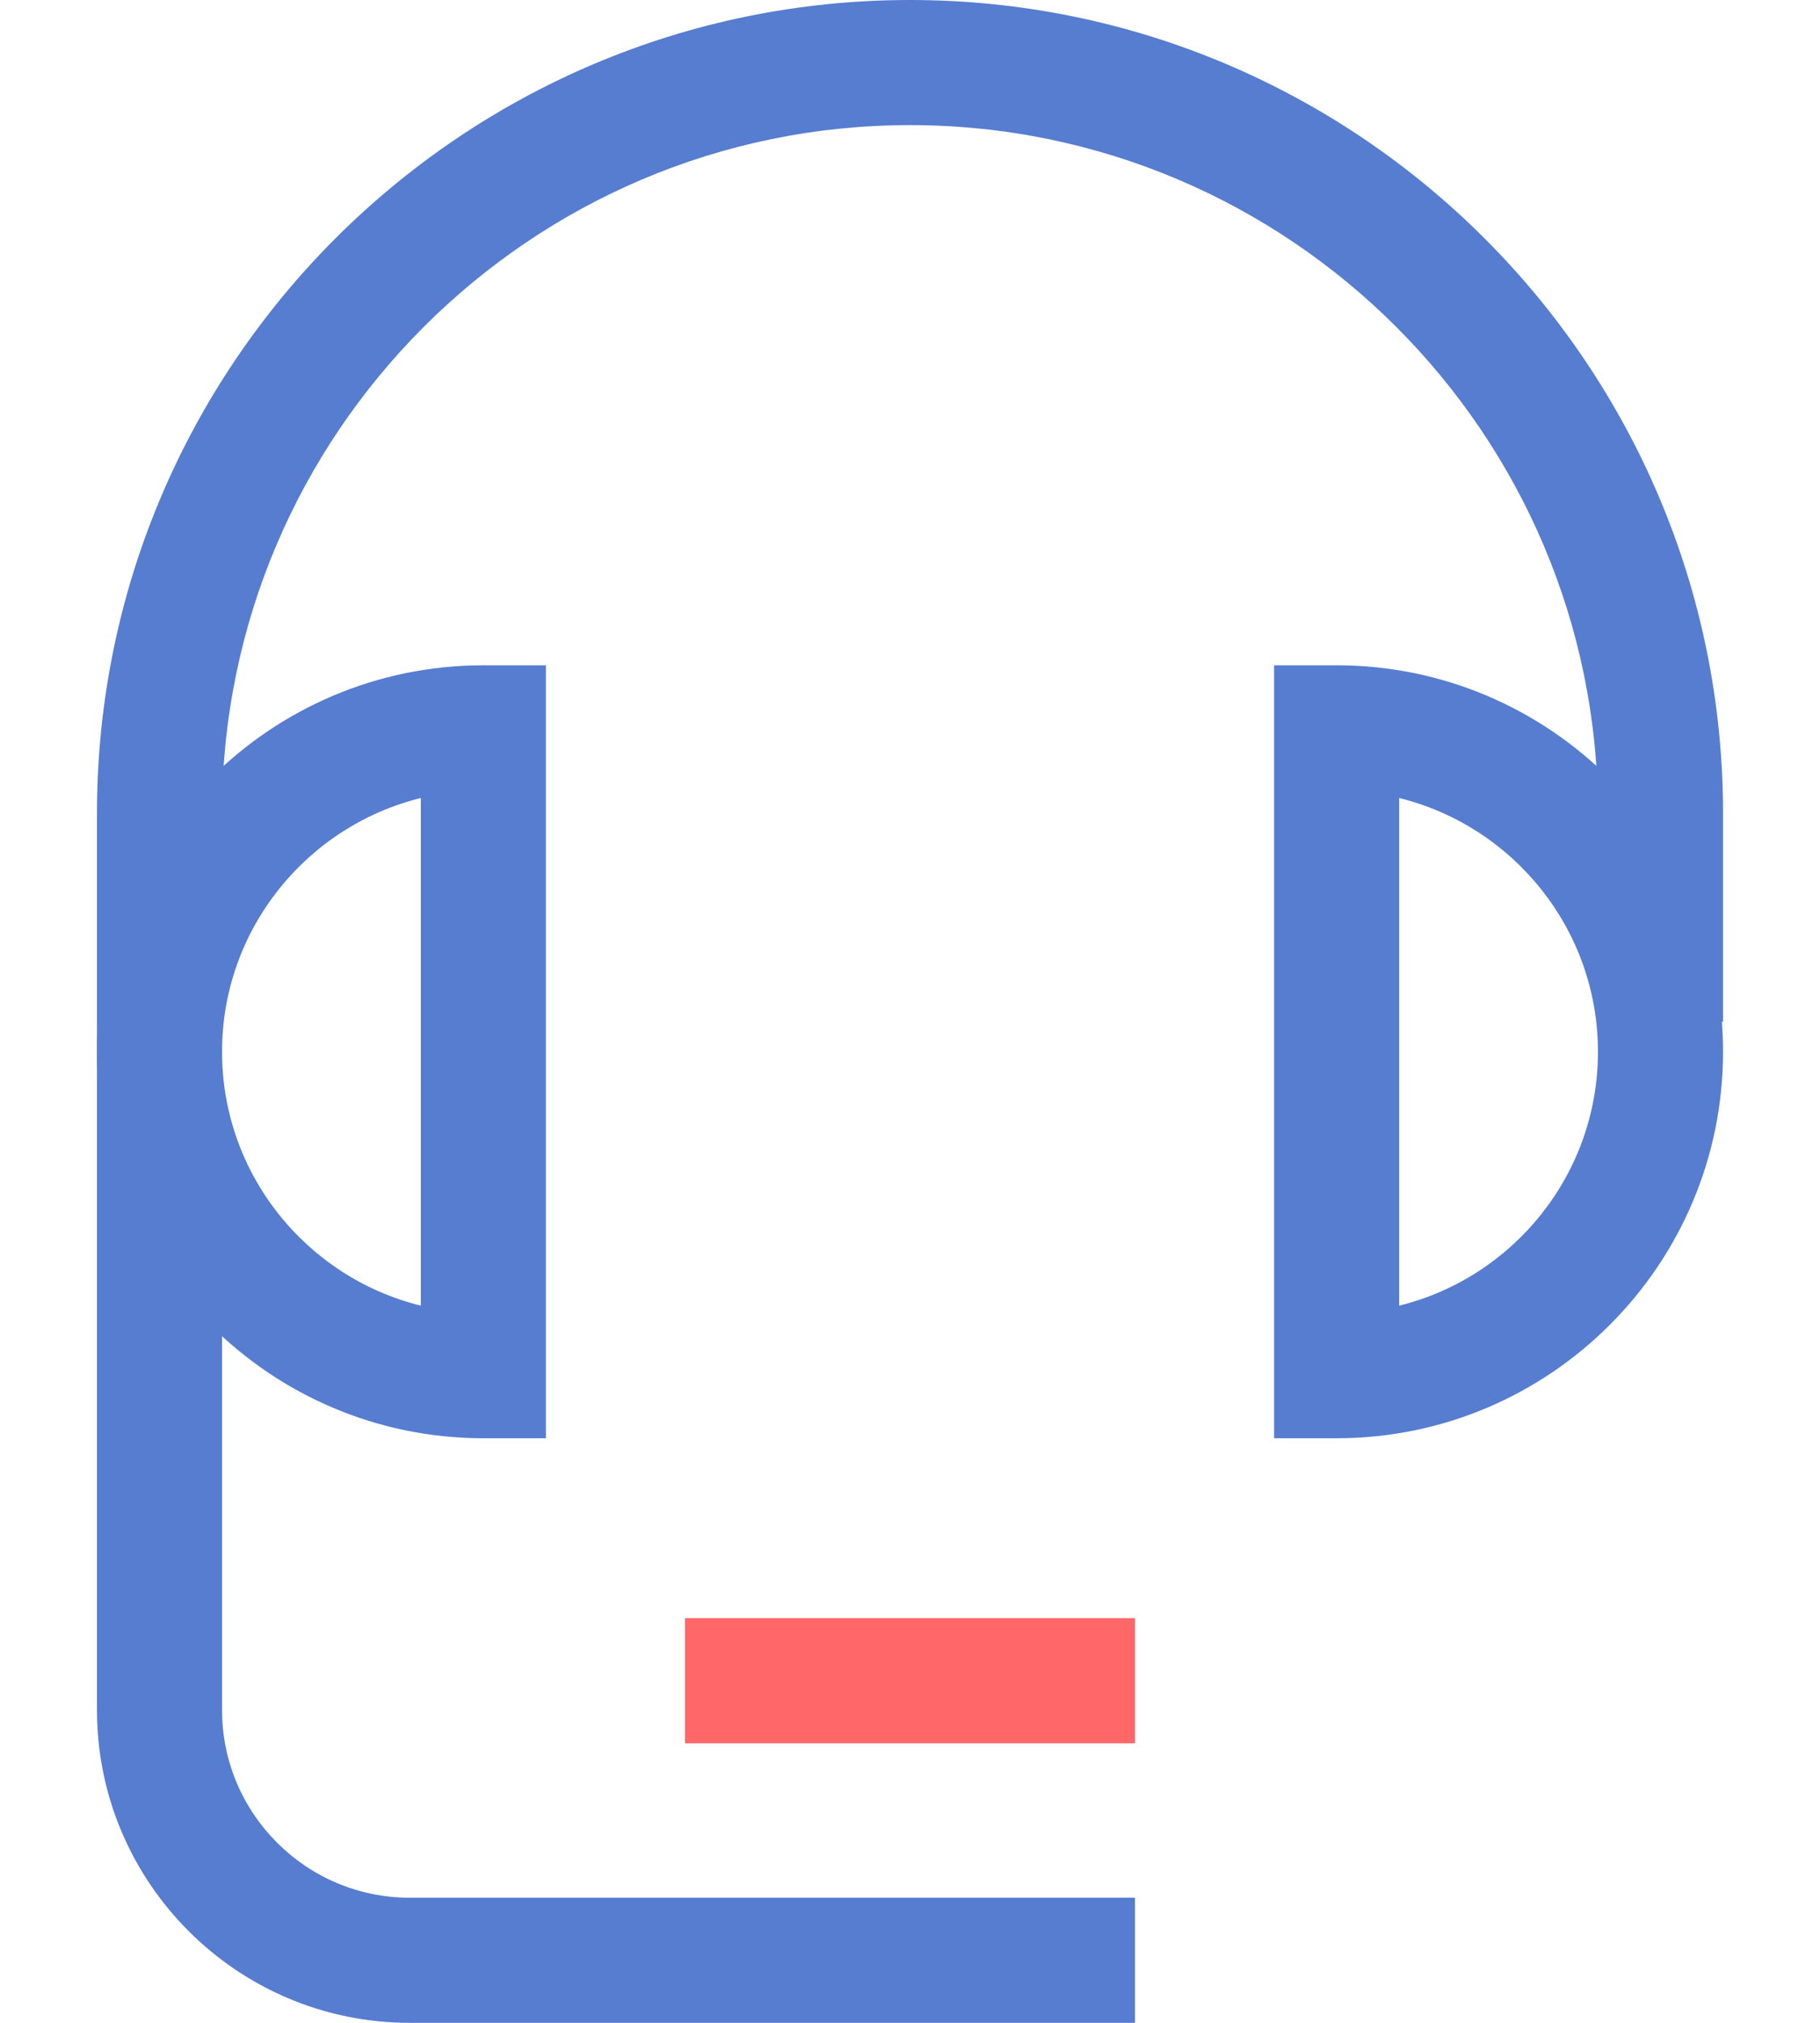 <svg width="18" height="20" viewBox="0 0 18 20" fill="none" xmlns="http://www.w3.org/2000/svg">
<path d="M5.399 14.22H4.78C2.673 14.22 0.959 12.506 0.959 10.399C0.959 8.292 2.673 6.578 4.78 6.578H5.399V14.22ZM4.162 7.89C3.034 8.168 2.196 9.188 2.196 10.399C2.196 11.611 3.034 12.631 4.162 12.909V7.89Z" fill="#567DD0"/>
<path d="M13.22 14.22H12.601V6.578H13.22C15.327 6.578 17.041 8.292 17.041 10.399C17.041 12.506 15.327 14.22 13.22 14.22ZM13.838 7.89V12.909C14.966 12.631 15.804 11.611 15.804 10.399C15.804 9.188 14.966 8.168 13.838 7.89Z" fill="#567DD0"/>
<path d="M11.225 15.999H6.775V17.236H11.225V15.999Z" fill="#FF6768"/>
<path d="M11.225 20H4.052C2.346 20 0.959 18.613 0.959 16.907V8.041C0.959 3.607 4.566 0 9 0C13.434 0 17.041 3.607 17.041 8.041V10.103H15.804V8.041C15.804 4.289 12.752 1.237 9 1.237C5.248 1.237 2.196 4.289 2.196 8.041V16.907C2.196 17.93 3.028 18.763 4.052 18.763H11.225V20Z" fill="#567DD0"/>
</svg>

